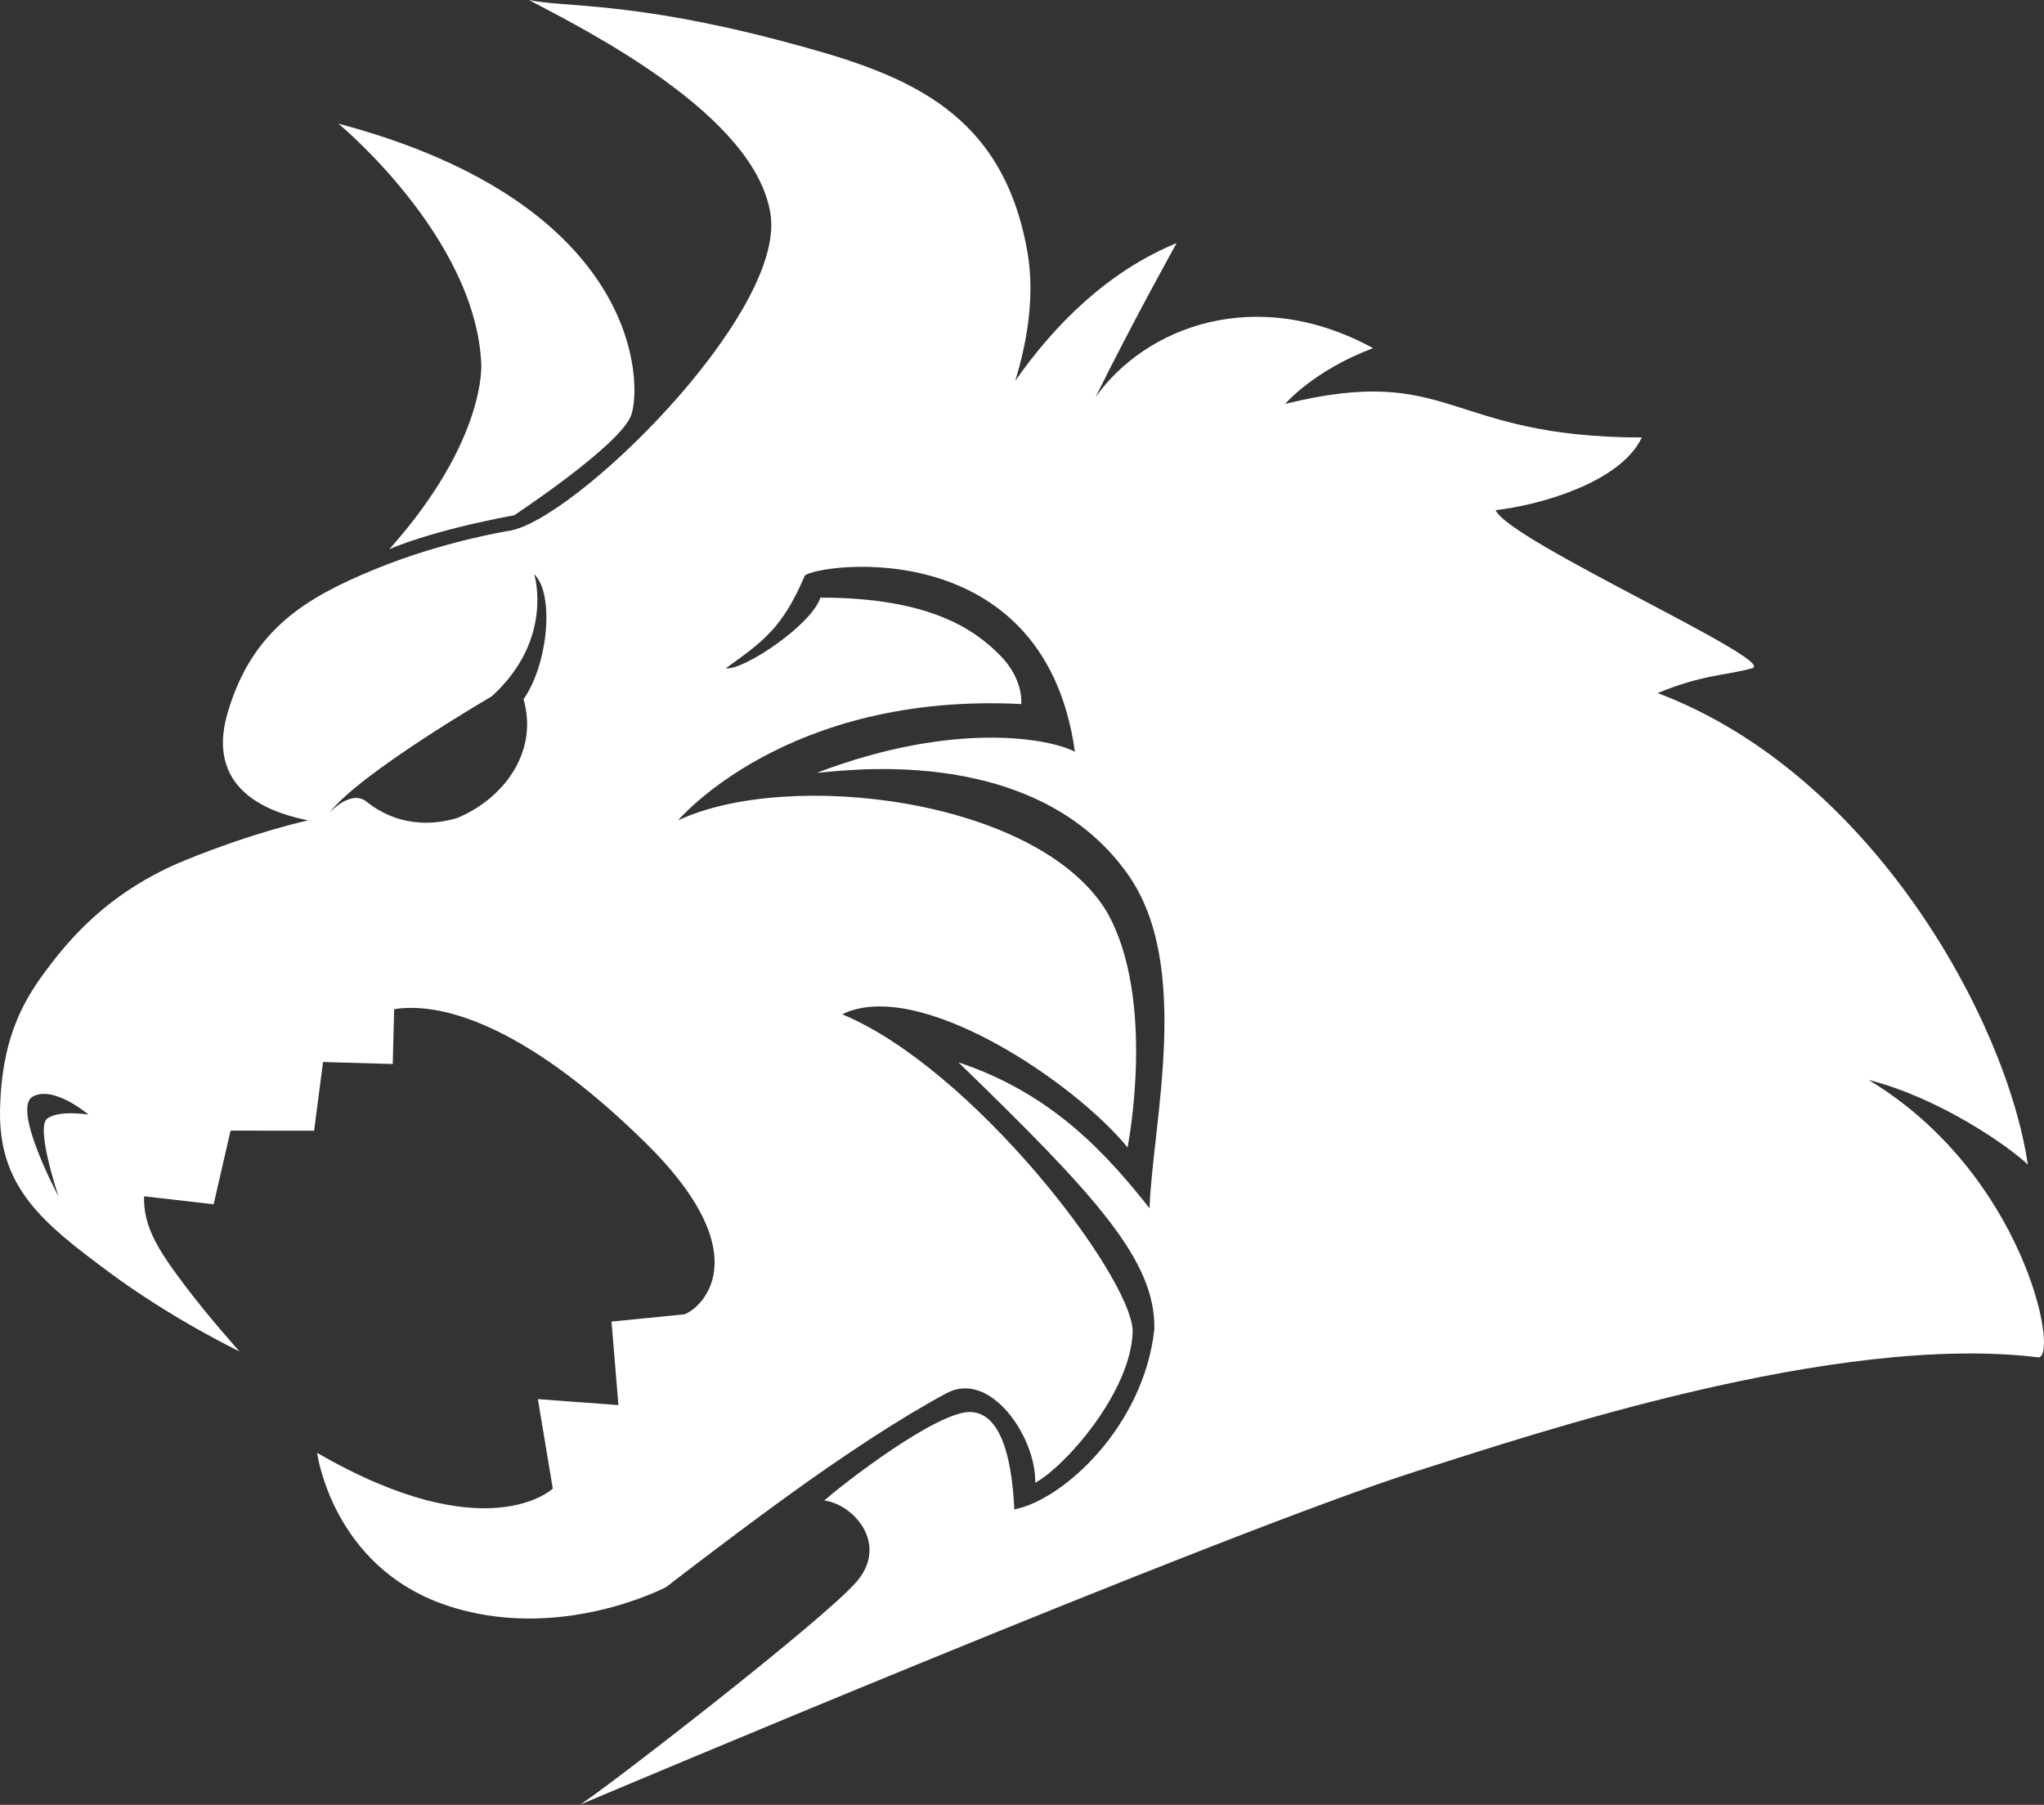 <?xml version="1.0" encoding="UTF-8" standalone="no"?>
<svg
   viewBox="4.409 7.188 745.484 658.353"
   width="745.484px"
   height="658.353px"
   version="1.1"
   id="svg1"
   sodipodi:docname="logo.svg"
   inkscape:version="1.4 (86a8ad7, 2024-10-11)"
   xmlns:inkscape="http://www.inkscape.org/namespaces/inkscape"
   xmlns:sodipodi="http://sodipodi.sourceforge.net/DTD/sodipodi-0.dtd"
   xmlns="http://www.w3.org/2000/svg"
   xmlns:svg="http://www.w3.org/2000/svg">
  <rect x="4.409" y="7.188" width="745.484" height="658.353" fill="#333333" stroke="none"/>
  <defs
     id="defs1" />
  <sodipodi:namedview
     id="namedview1"
     pagecolor="#505050"
     bordercolor="#eeeeee"
     borderopacity="1"
     inkscape:showpageshadow="0"
     inkscape:pageopacity="0"
     inkscape:pagecheckerboard="0"
     inkscape:deskcolor="#505050"
     inkscape:zoom="1.2257861"
     inkscape:cx="372.41407"
     inkscape:cy="329.17651"
     inkscape:window-width="1920"
     inkscape:window-height="1009"
     inkscape:window-x="1912"
     inkscape:window-y="-8"
     inkscape:window-maximized="1"
     inkscape:current-layer="svg1" />
  <path
     style="fill:#ffffff"
     d="M 87.412 267.265 C 96.344 236.655 116.249 225.098 141.005 214.895 C 165.762 204.694 189.702 200.885 189.702 200.885 C 213.211 197.808 290.735 122.083 285.46 85.539 C 280.186 48.995 217.373 17.827 197.318 7.188 C 209.833 9.908 234.751 7.682 289.07 22.027 C 332.214 33.422 369.535 45.66 379.046 98.596 C 381.857 114.242 379.367 130.838 374.684 146.091 C 388.577 126.272 407.907 106.394 433.557 95.852 C 433.557 95.852 417.77 124.124 403.952 152.112 C 422.032 126.493 462.443 110.807 505.178 134.182 C 483.266 142.469 473.158 154.507 473.158 154.507 C 534.233 139.526 531.339 166.657 603.212 166.771 C 595.245 183.656 564.439 191.707 549.89 193.269 C 554.448 204.323 653.101 248.234 643.494 250.931 C 633.886 253.628 625.555 253.145 608.996 260.002 C 687.162 289.498 736.258 379.46 743.988 431.976 C 736.662 425.067 711.826 407.719 685.914 401.111 C 742.573 435.174 755.462 501.734 747.94 502.313 C 673.667 493.233 563.861 530.253 521.597 543.664 C 450.554 566.209 215.818 665.541 215.818 665.541 C 221.804 662.276 305.411 597.788 317.019 583.926 C 328.626 570.064 315.397 555.762 305.049 554.546 C 311.035 549.104 346.663 521.385 358.74 522.248 C 370.818 523.111 373.654 543.176 374.349 557.774 C 392.076 554.386 421.552 527.535 425.418 492.059 C 425.916 467.277 404.783 443.927 353.953 394.691 C 388.83 406.282 408.658 429.022 423.661 447.904 C 424.843 416.405 439.209 359.341 415.811 326.189 C 380.668 276.397 306.869 289.277 302.447 289.04 C 352.45 270.037 387.151 276.513 396.457 281.411 C 384.818 197.864 296.267 213.968 297.775 217.563 C 289.69 236.233 282.974 241.022 269.138 250.942 C 275.172 252.032 300.554 235.113 303.613 225.174 C 343.877 225.174 360.002 237.067 368.981 246.045 C 377.959 255.022 376.87 264 376.87 264 C 333.886 261.823 302.6 272.433 282.061 283.587 C 261.522 294.742 251.727 306.44 251.727 306.44 C 291.497 287.658 382.322 298.15 407.833 339.358 C 426.457 371.333 415.652 425.746 415.652 425.746 C 396.568 402.177 339.493 363.46 311.579 377.171 C 359.068 396.905 416.65 472.042 417.524 492.56 C 417.119 514.967 392.539 542.431 381.966 548.044 C 382.422 531.743 365.747 506.773 349.664 515.371 C 333.581 523.97 312.122 537.95 289.542 554.409 C 266.962 570.868 247.375 586.103 247.375 586.103 C 247.375 586.103 237.582 591.272 222.618 594.671 C 207.656 598.072 187.525 599.704 166.849 592.632 C 146.173 585.559 134.476 571.684 127.947 559.578 C 121.418 547.473 120.058 537.135 120.058 537.135 C 151.071 555.09 172.562 558.353 186.301 557.131 C 200.038 555.906 206.024 550.193 206.024 550.193 L 200.584 517.548 L 229.964 519.724 L 227.433 489.266 L 253.232 486.697 C 255.815 487.399 285.41 468.857 239.758 423.964 C 194.106 379.071 163.65 372.781 148.167 375.305 L 147.652 395.307 L 122.234 394.582 L 118.965 419.636 L 88.5 419.611 L 82.331 446.471 L 56.943 443.551 C 56.736 454.123 61.296 462.049 71.09 475.108 C 80.883 488.166 91.765 500.137 91.765 500.137 C 91.765 500.137 67.281 488.439 43.885 471.028 C 20.489 453.617 3.849 440.569 4.423 412.048 C 4.997 383.527 14.505 369.826 23.21 358.536 C 31.916 347.245 46.117 331.535 71.869 321.02 C 97.622 310.506 116.792 306.44 116.792 306.44 C 107.317 304.433 78.481 297.875 87.412 267.265 Z M 234.595 158.696 C 230.586 169.63 191.955 195.138 191.955 195.138 C 160.614 200.969 146.403 207.53 146.403 207.53 C 182.117 167.443 179.93 139.745 179.93 139.745 C 177.743 93.464 127.817 52.282 127.817 52.282 C 238.969 81.801 238.603 147.763 234.595 158.696 Z M 36.698 413.79 C 36.705 413.795 36.709 413.799 36.709 413.799 C 36.723 413.799 36.72 413.795 36.698 413.79 Z M 16.3 407.239 C 8.646 411.613 25.775 443.681 25.775 443.681 C 25.775 443.681 17.259 418.499 21.631 415.219 C 25.829 412.07 36.201 413.658 36.698 413.79 C 36.299 413.449 23.831 402.936 16.3 407.239 Z M 124.603 303.609 C 124.603 303.609 132.423 295.002 138.087 299.604 C 143.752 304.206 155.049 310.336 171.182 305.563 C 187.939 298.588 200.904 281.678 195.356 262.228 C 204.314 249.503 206.722 223.814 199.245 216.642 C 199.245 216.642 206.708 240.35 183.743 261.2 C 183.743 261.2 135.578 289.221 124.603 303.609 Z"
     id="path1" />
</svg>
